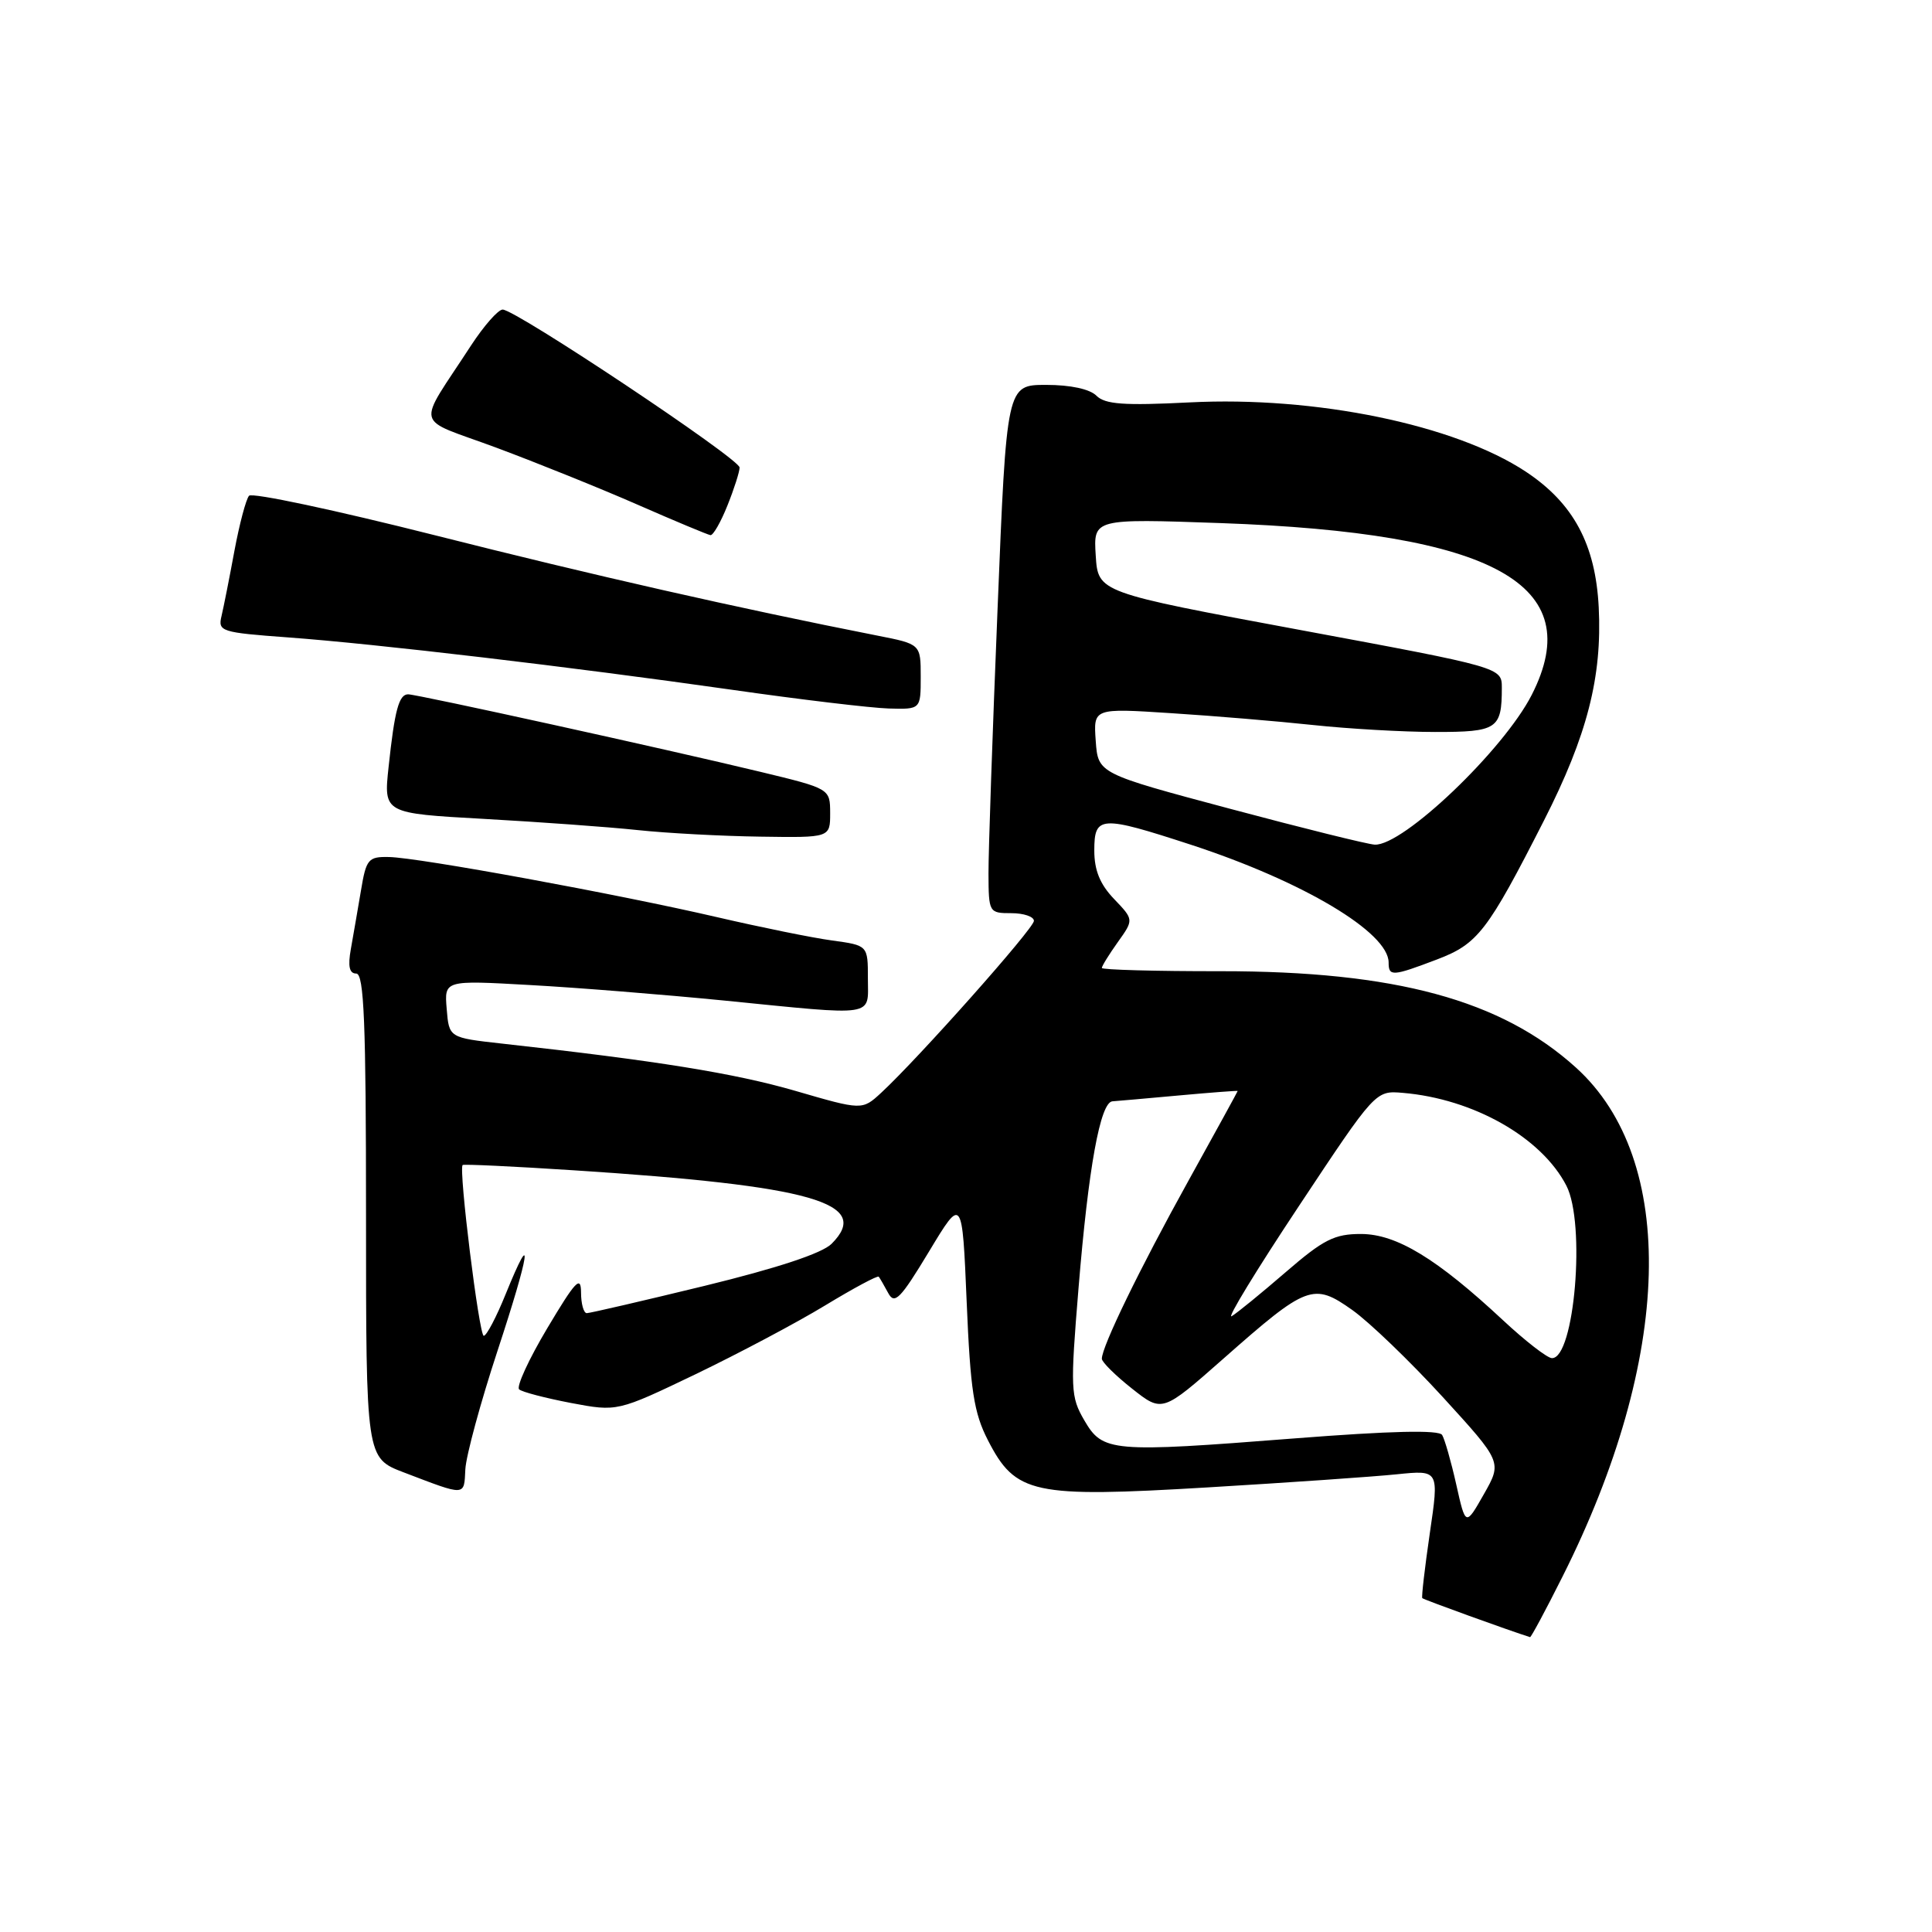 <?xml version="1.0" encoding="UTF-8" standalone="no"?>
<!DOCTYPE svg PUBLIC "-//W3C//DTD SVG 1.1//EN" "http://www.w3.org/Graphics/SVG/1.1/DTD/svg11.dtd" >
<svg xmlns="http://www.w3.org/2000/svg" xmlns:xlink="http://www.w3.org/1999/xlink" version="1.1" viewBox="0 0 256 256">
 <g >
 <path fill="currentColor"
d=" M 207.02 208.95 C 221.64 179.89 222.33 153.67 208.81 141.45 C 198.89 132.48 184.85 128.68 161.75 128.69 C 153.09 128.70 146.00 128.50 146.00 128.26 C 146.00 128.01 146.95 126.47 148.12 124.83 C 150.24 121.86 150.24 121.86 147.62 119.12 C 145.76 117.18 145.00 115.32 145.00 112.70 C 145.00 108.06 145.81 108.02 157.83 111.94 C 172.66 116.79 184.00 123.55 184.00 127.54 C 184.00 129.41 184.50 129.38 190.39 127.14 C 195.82 125.08 197.09 123.44 204.59 108.71 C 210.31 97.46 212.30 89.71 211.84 80.49 C 211.42 72.13 208.49 66.68 202.18 62.50 C 192.76 56.27 174.32 52.47 157.62 53.32 C 148.93 53.76 146.44 53.58 145.29 52.44 C 144.41 51.55 141.84 51.00 138.62 51.00 C 133.38 51.00 133.38 51.00 132.18 80.75 C 131.51 97.11 130.97 112.86 130.98 115.75 C 131.00 120.91 131.05 121.00 134.00 121.00 C 135.65 121.00 137.00 121.46 137.00 122.02 C 137.00 123.02 121.69 140.24 116.75 144.81 C 114.24 147.12 114.24 147.12 105.37 144.54 C 97.37 142.22 87.06 140.55 66.50 138.28 C 59.50 137.50 59.50 137.50 59.19 133.69 C 58.87 129.88 58.87 129.88 70.19 130.52 C 76.41 130.86 87.97 131.79 95.88 132.57 C 116.38 134.61 115.00 134.82 115.00 129.64 C 115.00 125.27 115.00 125.27 110.27 124.62 C 107.66 124.27 100.80 122.87 95.02 121.53 C 81.84 118.47 55.48 113.63 51.54 113.56 C 48.80 113.50 48.52 113.83 47.83 118.00 C 47.41 120.47 46.81 123.96 46.49 125.75 C 46.08 128.04 46.29 129.00 47.20 129.00 C 48.24 129.00 48.50 135.49 48.50 161.10 C 48.50 193.19 48.50 193.19 53.50 195.10 C 61.81 198.27 61.48 198.29 61.66 194.69 C 61.76 192.88 63.67 185.84 65.91 179.03 C 70.22 165.94 70.77 162.21 67.01 171.46 C 65.78 174.51 64.47 177.00 64.10 177.00 C 63.49 177.00 60.75 154.92 61.30 154.37 C 61.43 154.24 68.05 154.55 76.02 155.07 C 107.67 157.12 115.61 159.39 110.19 164.81 C 108.93 166.07 103.03 168.02 93.37 170.38 C 85.19 172.37 78.16 174.00 77.75 174.00 C 77.34 174.00 76.99 172.76 76.99 171.25 C 76.98 168.95 76.25 169.73 72.52 175.99 C 70.07 180.10 68.39 183.75 68.79 184.10 C 69.18 184.45 72.27 185.25 75.65 185.90 C 81.80 187.06 81.80 187.06 92.15 182.10 C 97.84 179.36 105.58 175.26 109.33 172.98 C 113.09 170.70 116.29 168.98 116.44 169.17 C 116.58 169.35 117.15 170.32 117.69 171.33 C 118.53 172.91 119.30 172.13 123.09 165.85 C 127.50 158.53 127.50 158.53 128.09 172.52 C 128.58 184.25 129.04 187.20 130.90 190.83 C 134.57 197.98 136.83 198.47 160.00 197.09 C 170.72 196.45 182.02 195.67 185.10 195.35 C 190.69 194.78 190.69 194.78 189.46 203.14 C 188.79 207.74 188.34 211.62 188.46 211.76 C 188.63 211.96 200.12 216.11 202.74 216.93 C 202.87 216.97 204.80 213.38 207.02 208.95 Z  M 110.00 107.75 C 109.99 104.50 109.99 104.50 100.75 102.27 C 88.40 99.29 55.26 92.00 54.08 92.00 C 52.86 92.00 52.29 94.10 51.49 101.63 C 50.83 107.77 50.83 107.77 64.17 108.51 C 71.50 108.92 80.65 109.58 84.50 109.99 C 88.35 110.40 95.66 110.79 100.75 110.86 C 110.00 111.00 110.00 111.00 110.00 107.75 Z  M 122.00 89.68 C 122.00 85.35 122.00 85.35 116.25 84.22 C 97.60 80.54 78.68 76.25 57.61 70.92 C 44.47 67.60 33.40 65.24 33.00 65.69 C 32.60 66.14 31.73 69.42 31.06 73.00 C 30.40 76.58 29.63 80.46 29.35 81.64 C 28.86 83.67 29.30 83.81 38.17 84.46 C 49.88 85.32 75.49 88.34 97.00 91.40 C 106.08 92.70 115.41 93.81 117.75 93.88 C 122.00 94.00 122.00 94.00 122.00 89.68 Z  M 96.39 66.98 C 97.28 64.77 98.00 62.50 98.00 61.95 C 98.00 60.79 68.29 40.99 66.60 41.02 C 66.00 41.03 64.12 43.17 62.42 45.77 C 55.13 56.99 54.69 55.21 65.74 59.31 C 71.11 61.31 79.55 64.71 84.50 66.88 C 89.45 69.05 93.79 70.86 94.14 70.91 C 94.49 70.96 95.51 69.19 96.39 66.98 Z  M 192.96 196.70 C 192.28 193.66 191.43 190.70 191.09 190.14 C 190.66 189.45 184.30 189.60 171.48 190.60 C 147.19 192.50 146.12 192.40 143.67 188.19 C 141.86 185.07 141.81 184.07 142.91 170.69 C 144.22 154.72 145.79 146.03 147.41 145.93 C 148.01 145.89 151.99 145.54 156.25 145.15 C 160.51 144.76 164.00 144.50 164.00 144.56 C 164.00 144.62 161.03 150.04 157.40 156.59 C 150.99 168.16 146.00 178.43 146.00 180.04 C 146.00 180.48 147.80 182.26 150.00 184.00 C 154.01 187.17 154.01 187.17 162.13 180.01 C 173.18 170.25 174.03 169.93 179.18 173.58 C 181.45 175.19 186.84 180.38 191.17 185.11 C 199.04 193.73 199.04 193.73 196.62 197.99 C 194.20 202.25 194.20 202.25 192.96 196.70 Z  M 199.18 174.96 C 190.40 166.77 185.06 163.53 180.37 163.51 C 176.83 163.50 175.38 164.23 170.37 168.56 C 167.14 171.35 163.92 173.98 163.21 174.40 C 162.49 174.83 166.49 168.27 172.09 159.84 C 182.26 144.50 182.26 144.50 185.88 144.81 C 195.24 145.60 204.25 150.71 207.55 157.10 C 210.14 162.10 208.63 180.06 205.63 179.96 C 205.01 179.94 202.11 177.69 199.18 174.96 Z  M 163.00 107.17 C 145.50 102.50 145.50 102.50 145.19 98.17 C 144.88 93.83 144.88 93.83 155.19 94.50 C 160.86 94.86 169.32 95.57 174.00 96.07 C 178.68 96.57 185.94 96.99 190.14 96.99 C 198.39 97.00 199.00 96.60 199.00 91.14 C 199.00 88.44 199.00 88.44 172.25 83.47 C 145.50 78.50 145.50 78.50 145.19 73.61 C 144.88 68.72 144.88 68.72 161.69 69.31 C 198.02 70.60 210.43 77.44 202.96 92.08 C 199.23 99.39 185.91 112.10 182.16 111.92 C 181.25 111.88 172.62 109.74 163.00 107.17 Z "/>
</g>
</svg>